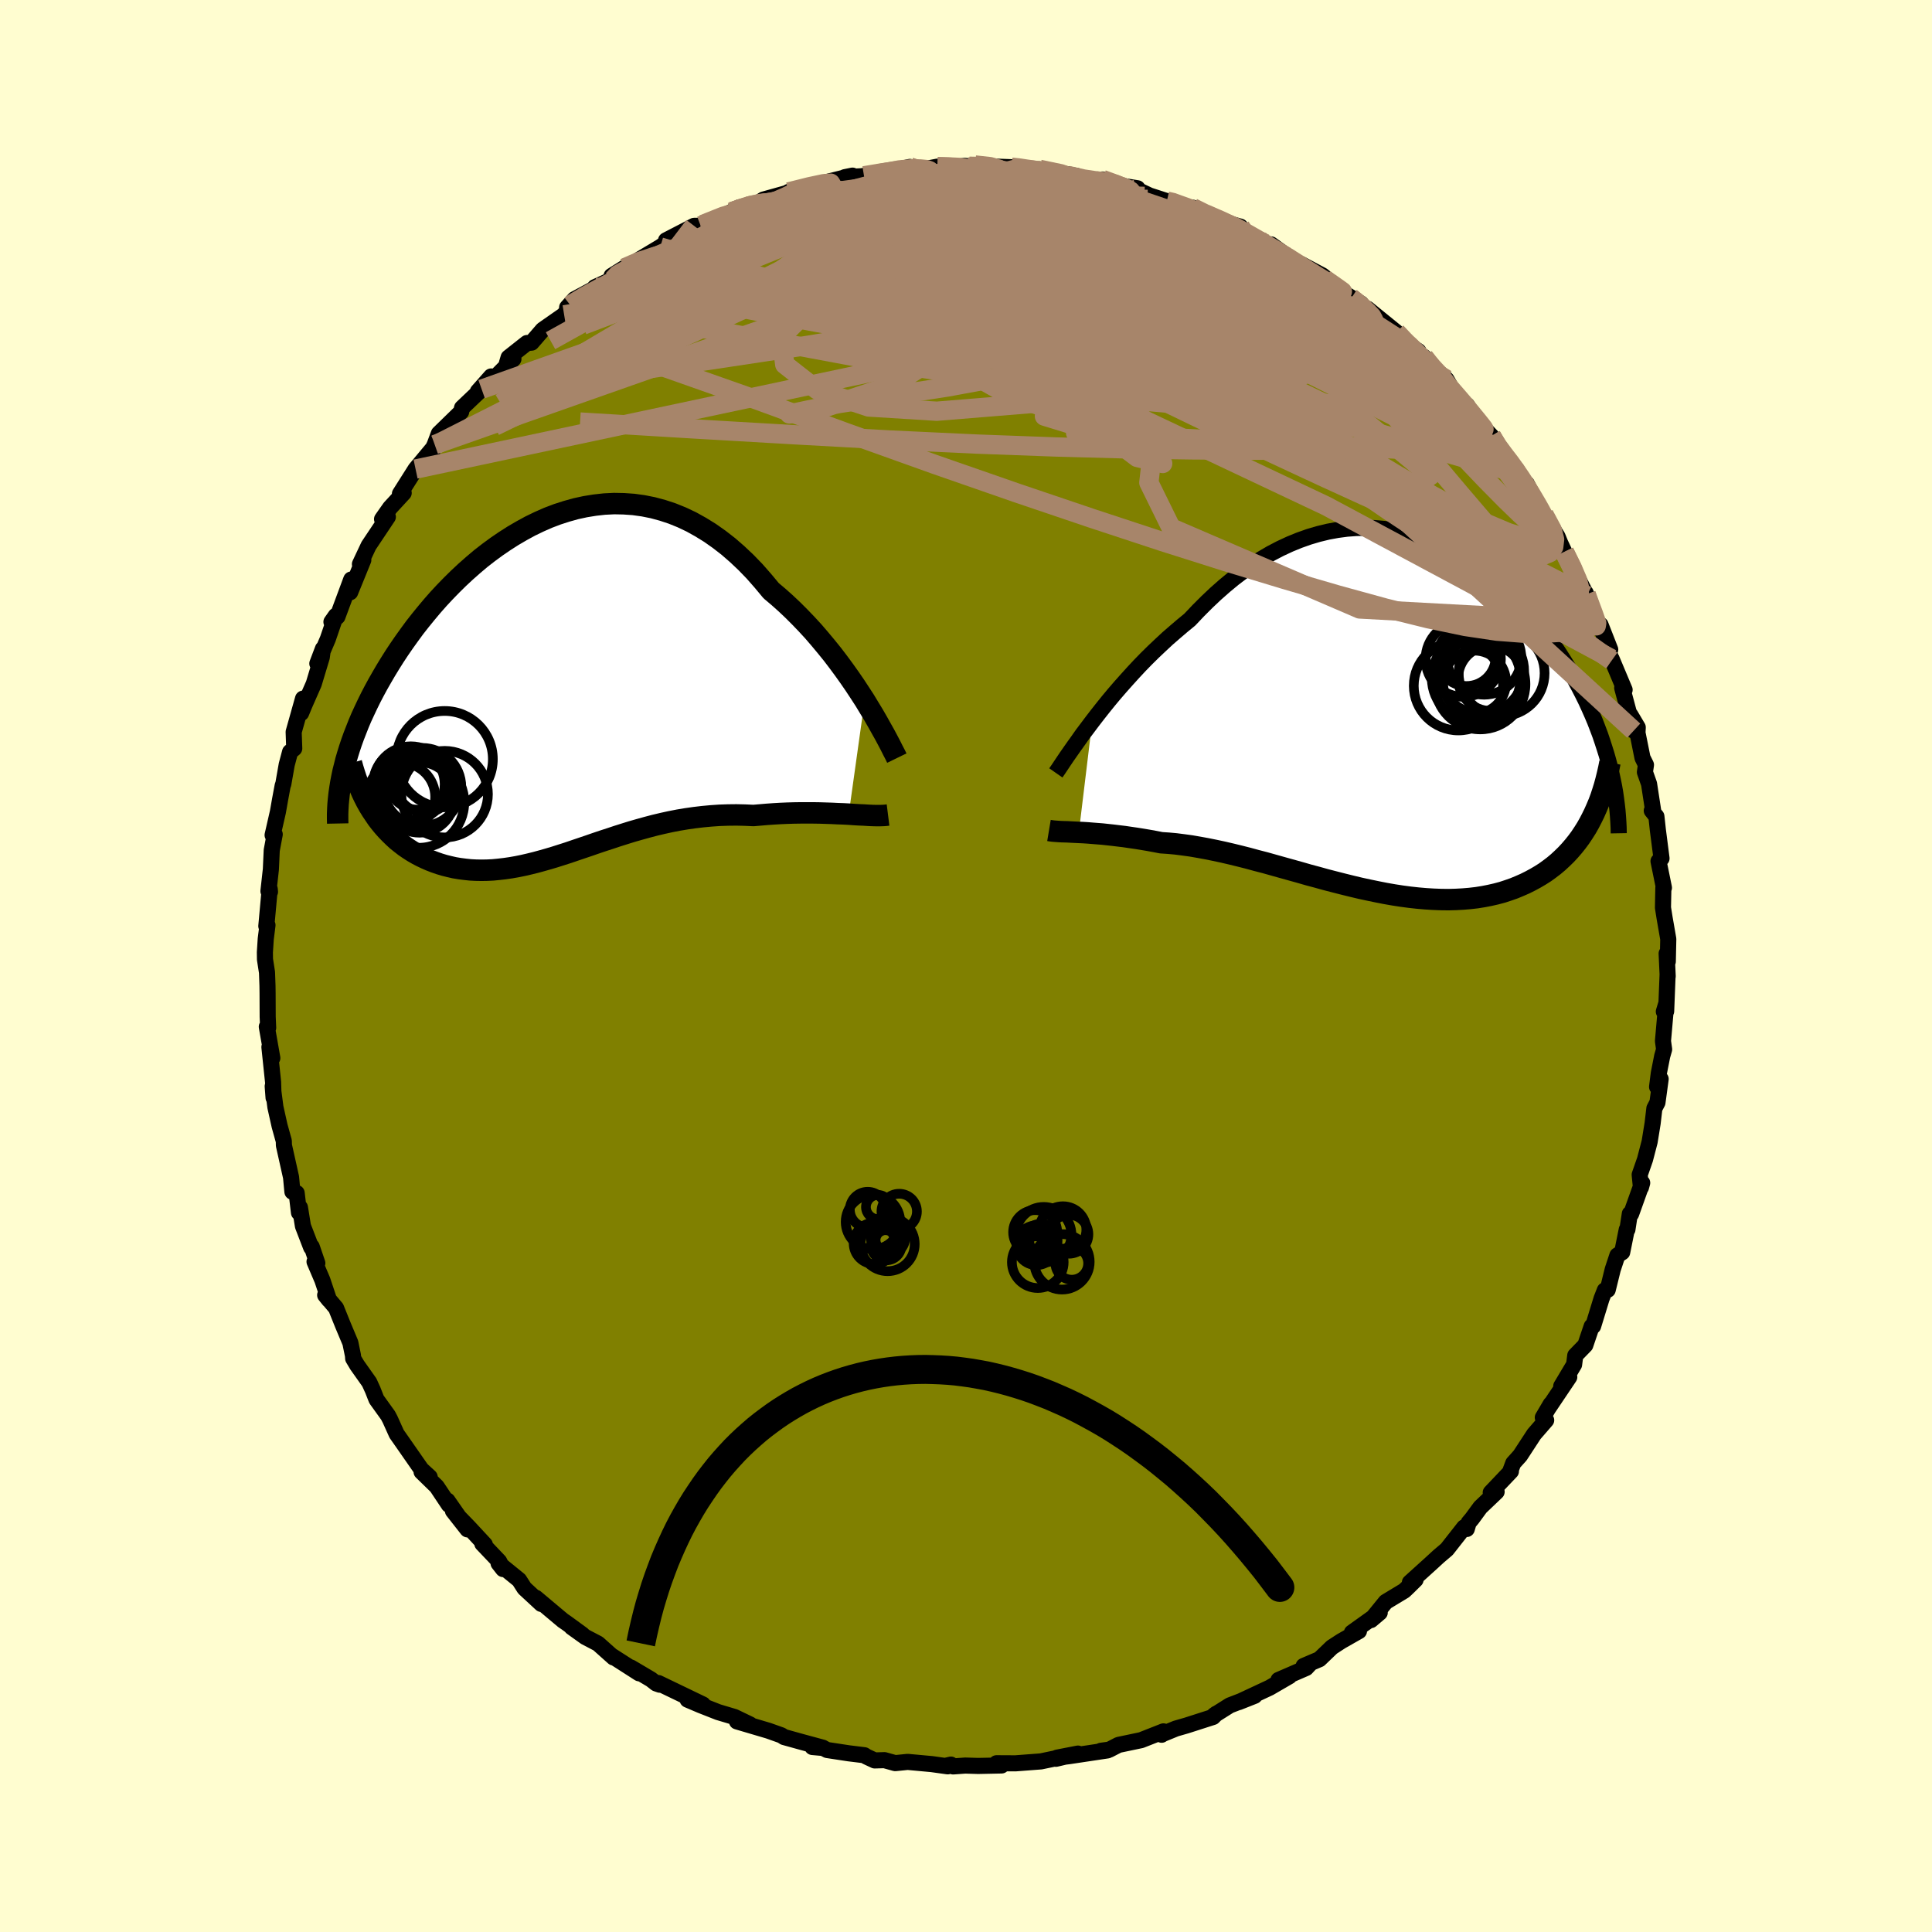 <svg xmlns="http://www.w3.org/2000/svg" width="500" height="500" viewBox="-100 -100 200 200"><defs><clipPath id="c"><path d="m32.54 1.24-.5-.77-.52-.79-.55-.8-.57-.8-.59-.8-.61-.8-.64-.79-.65-.78-.67-.78-.69-.75-.71-.74-.72-.72-.74-.7-.75-.67-.77-.65-.85-1.02-.86-.98-.89-.92-.91-.86-.92-.8-.94-.73-.95-.67-.97-.6-.97-.54-.99-.47-.99-.4-1-.33-1-.27-1-.2-1.01-.14-1.01-.07-1-.02-1 .05-.99.11-.99.16-.97.21-.97.27-.96.31-.95.36-.93.41-.91.44-.9.49-.89.52-.86.55-.85.58-.83.61-.81.63-.78.66-.77.68-.74.69-.72.71-.7.72-.67.72-.65.74-.62.74-.61.75-.58.74-.55.75-.53.74-.51.74-.49.74-.46.73-.44.72-.42.72-.4.7-.38.7-.36.69-.34.69-.32.68-.31.67-.28.66-.26.66-.25.64-.23.64-.21.63-.19.61-.18.61-.15.6-.15.59 2.96 4.02.29.43.29.43.31.4.33.4.34.38.35.36.36.35.37.34.39.31.4.31.41.28.42.27.43.25.44.23.46.22.46.2.49.19.49.17.5.15.52.13.53.12.54.09.55.07.56.06.57.03.58.01.59-.01.59-.03.61-.06.61-.07.62-.09.63-.11.64-.13.65-.15.65-.16.66-.18.67-.19.67-.2.69-.22.69-.22.7-.24.71-.24.71-.24.72-.25.74-.25.74-.24.75-.25.76-.24.77-.24.77-.22.79-.22.8-.21.8-.19.82-.18.82-.16.84-.14.84-.12.85-.1.86-.08.87-.06.87-.03.88-.01.88.02.89.04.71-.06.7-.06.71-.05.69-.04.7-.03.68-.02.68-.01h1.33l.65.01.64.02.62.02.6.03.59.02.56.03"/></clipPath><clipPath id="b"><path d="m-31.24.84.54-.7.56-.71.58-.72.6-.72.63-.73.65-.73.66-.73.68-.73.7-.72.72-.71.73-.69.74-.69.76-.66.76-.65.78-.64.88-.93.9-.9.91-.86.93-.82.93-.77.95-.72.96-.67.97-.62.97-.57.98-.51.99-.46.98-.4.99-.35.98-.29.99-.24.98-.18.98-.13.97-.07.96-.02.96.03.94.08.94.12.92.18.91.22.9.27.88.3.87.35.85.39.83.42.82.45.8.49.77.52.76.54.74.57.71.6.7.61.67.64.65.65.63.66.61.68.58.69.57.69.54.71.52.71.5.71.48.72.45.71.44.71.42.72.39.7.38.71.36.7.35.71.32.7.31.7.29.69.27.7.26.69.23.68.22.68.21.67.19.67.17.66.15.66-2.04 4.6-.27.52-.29.51-.31.49-.32.48-.34.46-.36.45-.37.43-.39.42-.41.4-.42.39-.44.37-.46.35-.47.34-.49.31-.51.3-.52.28-.54.27-.57.25-.58.24-.6.21-.61.2-.64.17-.66.15-.67.13-.69.11-.7.08-.72.06-.74.04-.76.02-.77-.01-.78-.03-.8-.05-.81-.07-.82-.09-.83-.11-.84-.13-.86-.15-.86-.17-.87-.18-.88-.19-.88-.21-.89-.22-.9-.23-.89-.23-.9-.25-.9-.24-.9-.26-.9-.25-.9-.25-.89-.25-.89-.25-.89-.23-.88-.24-.87-.22-.86-.21-.86-.2-.84-.18-.84-.17-.82-.15-.81-.14-.8-.11-.78-.1-.76-.07-.75-.05-.67-.13-.66-.12-.65-.11-.63-.1-.62-.09-.61-.09-.59-.07-.57-.07-.56-.06-.55-.06-.52-.04-.51-.04-.48-.04-.47-.03-.44-.02"/></clipPath><filter id="a"><feTurbulence baseFrequency=".05" numOctaves="3" result="noise" type="noise"/><feDisplacementMap in="SourceGraphic" in2="noise" scale="2"/></filter></defs><rect width="100%" height="100%" x="-100" y="-100" fill="#FFFDD0"/><path fill="olive" stroke="#000" stroke-linejoin="round" stroke-width="1.667" d="m72.64 1.07-.01-.2-.15 3.81-.24.04.25-.83-.34 3.88.12.86-.2.7-.35 1.77-.18 1.41.37-.81-.33 2.43-.32.61-.18 1.54-.31 1.91-.48 1.84-.55 1.58.13 1.31.13-.47-1.15 3.22-.13-.02-.25 1.63-.07.01-.47 2.34-.5.33-.48 1.45-.52 2.11-.3.05-.34.87-.87 2.84-.15.02-.66 1.95-1.04 1.07-.12.94-1.33 2.23.83-.94-2.13 3.17.21-.37-.82 1.39.35.28-1.25 1.44-1.45 2.22-.71.79-.28.75.04.09-2.09 2.2.61-.08-1.69 1.61-.85 1.16-.36.43-.19.65-.27-.17-1.79 2.28-.87.74-.76.7-2.2 1.99.59-.29-.79.78-.38.36-1.92 1.16-1.53 1.88.91-.77L39.95 69l.73-.15-1.83 1.04-.97.63-1.29 1.24-1.64.7.65-.21-.39.42-2.86 1.24 1.13-.39-2.05 1.19-3.19 1.49 1.64-.65-2.57.99-1.62 1.02.22-.16-.33.34-2.74.88-1.11.32-1.49.61.01.03.19-.35-2.31.91-2.34.49-.95.49-.87.12.68-.04-4 .6-1.22.15 2.16-.42-2.28.54-.12-.03-1.44.3-2.63.2-1.96-.01.52.23-2.43.05-1.33-.04-1.25.09-.23-.19-.48.11.15.07-1.65-.23-2.5-.23-1.29.13-1.11-.31-1.01.03-.86-.4-.21-.14-1.63-.2-2.23-.34-.4-.21-1.12-.1 1.08.07-2.21-.6-1.8-.5-.28-.18-1.35-.48-3.25-.96 1.36.32-1.62-.78-1.68-.5-1.83-.72-1.34-.57 1.59.5-4.61-2.22.14.17-.37-.13-.54-.42-2.08-1.23.85.6-2.76-1.77.11.13-1.6-1.43-1.32-.69-1.41-1.01 1.11.76-1.67-1.22-.34-.23-2.81-2.36.57.64-1.75-1.62-.55-.86-2.13-1.73.47.6-.4-.79-1.75-1.84.26.09-1.67-1.8-1.63-1.68 1.5 1.91-2.07-2.98.15.44-1.26-1.89-1.57-1.53.84.54-.86-.79-2.04-2.93-.52-.74-.68-1.51-.21-.4-1.2-1.67-.38-.97-.36-.79-1.26-1.78-.41-.69-.02-.3-.27-1.32-.78-1.86-.7-1.74-1.13-1.34.4.5-.69-2.06-.81-1.9.29.15-.58-1.7-.06.07-.85-2.21-.31-1.92-.1.53-.24-2.03-.44-.13-.14-1.5-.74-3.31-.01-.44-.44-1.58-.43-1.93-.28-2.16.09 1.19-.05-1.62-.38-3.63.3 1.14-.57-3.24.14.11-.05-1.14-.01-2.44-.01-.77-.05-1.39-.21-1.35-.01-.73.09-1.38.18-1.43-.12.1.35-3.84.03.29-.16-.07.25-2.25.09-1.98.31-1.65-.22.08.55-2.41.22-1.25.27-1.45.07-.19.35-1.99.35-1.32.43-.36-.06-1.71.97-3.45-.2 1.5.36-.87.95-2.16.83-2.75.12-.88-.58 1.53 1.09-2.55.82-2.4-.45.64.62-.54 1.43-3.85-.11 1.32 1.36-3.34-.35.43.9-1.91 1.31-1.96.68-1.02-.6.23.83-1.18 1.41-1.53-.13-.08-.26.17 1.62-2.56 2.1-2.52-.87 1.59.75-1.6.43-1.15 2.31-2.25.09-.41 2.03-1.93-.39.23 1.37-1.55.06.46 2.25-2.27-.69.49.19-.64 1.9-1.5.48-.04 1.16-1.34 2.21-1.54.65-.98-.34.22.76-.85 3.48-1.87-1.37.62 1.87-.77-.14-.4 1.31-.82 1.83-.92-.32.08 2.22-1.33 1.45-1.01-.85.32 2.9-1.5.68-.01.24-.14 2.94-1.28.07-.05 1.9-.63-1.16.2 1.72-.3.79-.51 3.33-.93.08.06-.81.08 2.41-.63 2.44-.62 1.77-.44-.79.16.72-.04 1.07-.06.19-.04 1.48-.21 3.27-.71.23.14 1.85-.02.78-.15 1.33.08 1.5-.16.46.04 1.27-.03-.68-.1 1.91.16 1.87.07 1.6.11-1.28.05 2.61.22-.02-.16 3.87.69-.96-.06 2.26.6.66-.04.67-.14 2 .65 1.63.26-.13.1 1.38.65 1.79.58.64.03.34.31 2.01.8-.31-.46 1.35.66 1.48.71 2.1.59-.13.47 3.42 1.55.11.06-.22-.24 1.57 1.14.32.16 1.21.91.01-.17 2.2 1.17 2.64 2.14.36.2-.45-.31 1.45.88.1.51.57.03 2.98 2.42.7.89 1.6 1.09-1.83-.96 2.41 1.56 1.28 1.46-.76-.76 1.79 1.61 1.05 1.82 1.45 1.52-.36-.66.9 1.47 1.62 1.72.61 1.24.81.69.47.75.7.74.17.47 1.43 2.08-.53-1.03.34 1.35 1.67 2.45-.22-.61 1.4 2.28.27.66.43.92.83 1.62 1.49 2.91-.11-.28.05.15.98 2.83.74 1.1.77 1.78-1-2.55 1.15 3.69-.01-.18 1.35 3.21-.25-.2 1.19 4.43-.35-1.64.77 1.3-.03.56.52 2.59.36.73-.11.75.43 1.22.44 2.87-.16-.1.48.6.15 1.39.38 2.95-.31.29.56 2.75-.06.01-.04 2.05.17 1.07.38 2.18-.05 2.32-.12-.82.11 2.36-.01-.2" filter="url(#a)"/><path fill="#fff" d="m-31.24.84.54-.7.56-.71.58-.72.6-.72.63-.73.65-.73.66-.73.68-.73.7-.72.72-.71.73-.69.74-.69.76-.66.76-.65.78-.64.88-.93.9-.9.91-.86.93-.82.93-.77.95-.72.96-.67.97-.62.97-.57.98-.51.99-.46.98-.4.99-.35.98-.29.99-.24.98-.18.98-.13.97-.07.96-.02.96.03.94.08.94.12.92.18.91.22.9.27.88.3.87.35.85.39.83.42.82.45.8.49.77.52.76.54.74.57.71.6.7.61.67.64.65.65.63.66.61.68.58.69.57.69.54.71.52.71.5.71.48.72.45.71.44.71.42.72.39.7.38.71.36.7.35.71.32.7.31.7.29.69.27.7.26.69.23.68.22.68.21.67.19.67.17.66.15.66-2.04 4.6-.27.52-.29.51-.31.49-.32.48-.34.46-.36.45-.37.43-.39.42-.41.4-.42.39-.44.37-.46.35-.47.34-.49.31-.51.3-.52.28-.54.27-.57.25-.58.24-.6.21-.61.2-.64.17-.66.15-.67.13-.69.11-.7.08-.72.06-.74.04-.76.02-.77-.01-.78-.03-.8-.05-.81-.07-.82-.09-.83-.11-.84-.13-.86-.15-.86-.17-.87-.18-.88-.19-.88-.21-.89-.22-.9-.23-.89-.23-.9-.25-.9-.24-.9-.26-.9-.25-.9-.25-.89-.25-.89-.25-.89-.23-.88-.24-.87-.22-.86-.21-.86-.2-.84-.18-.84-.17-.82-.15-.81-.14-.8-.11-.78-.1-.76-.07-.75-.05-.67-.13-.66-.12-.65-.11-.63-.1-.62-.09-.61-.09-.59-.07-.57-.07-.56-.06-.55-.06-.52-.04-.51-.04-.48-.04-.47-.03-.44-.02" filter="url(#a)" transform="translate(44.31 -26.16)"/><path fill="#fff" d="m32.54 1.24-.5-.77-.52-.79-.55-.8-.57-.8-.59-.8-.61-.8-.64-.79-.65-.78-.67-.78-.69-.75-.71-.74-.72-.72-.74-.7-.75-.67-.77-.65-.85-1.02-.86-.98-.89-.92-.91-.86-.92-.8-.94-.73-.95-.67-.97-.6-.97-.54-.99-.47-.99-.4-1-.33-1-.27-1-.2-1.01-.14-1.01-.07-1-.02-1 .05-.99.11-.99.16-.97.21-.97.27-.96.31-.95.36-.93.41-.91.44-.9.49-.89.52-.86.55-.85.58-.83.61-.81.63-.78.66-.77.68-.74.69-.72.71-.7.72-.67.72-.65.74-.62.74-.61.75-.58.74-.55.75-.53.74-.51.74-.49.74-.46.73-.44.72-.42.72-.4.7-.38.7-.36.69-.34.69-.32.68-.31.67-.28.66-.26.66-.25.64-.23.64-.21.63-.19.61-.18.61-.15.6-.15.59 2.96 4.02.29.43.29.43.31.4.33.4.34.38.35.36.36.35.37.34.39.31.4.31.41.28.42.27.43.25.44.23.46.22.46.2.49.19.49.17.5.15.52.13.53.12.54.09.55.07.56.06.57.03.58.01.59-.01.59-.03.61-.06.61-.07.62-.09.63-.11.64-.13.65-.15.65-.16.66-.18.67-.19.67-.2.69-.22.69-.22.7-.24.71-.24.71-.24.72-.25.74-.25.74-.24.75-.25.76-.24.77-.24.77-.22.79-.22.8-.21.8-.19.82-.18.82-.16.84-.14.84-.12.85-.1.86-.08.87-.06.87-.03.88-.01.88.02.89.04.71-.06.7-.06.71-.05.69-.04.7-.03.68-.02.68-.01h1.33l.65.01.64.02.62.02.6.03.59.02.56.03" filter="url(#a)" transform="translate(-43.03 -28.75)"/><g fill="none" stroke="#000" transform="translate(44.31 -26.16)"><path stroke-linejoin="round" stroke-width="1.667" d="m-35.01 6.17.23-.33.26-.39.3-.45.33-.49.37-.53.4-.57.43-.6.45-.64.49-.65.51-.68.54-.7.56-.71.58-.72.6-.72.63-.73.65-.73.66-.73.68-.73.7-.72.72-.71.73-.69.74-.69.76-.66.76-.65.78-.64.88-.93.9-.9.91-.86.93-.82.93-.77.95-.72.96-.67.97-.62.97-.57.98-.51.99-.46.98-.4.99-.35.98-.29.99-.24.98-.18.98-.13.97-.07.96-.02.96.03.94.08.94.12.92.18.91.22.9.27.88.3.87.35.85.39.83.42.82.45.8.49.77.52.76.54.74.57.71.6.7.61.67.64.65.65.63.66.61.68.58.69.57.69.54.71.52.71.5.71.48.72.45.71.44.71.42.72.39.7.38.71.36.7.35.71.32.7.31.7.29.69.27.7.26.69.23.68.22.68.21.67.19.67.17.66.15.66.14.65.13.64.11.63.09.63.08.62.07.61.05.61.04.59.03.59.01.59" filter="url(#a)"/><path stroke-linejoin="round" stroke-width="2.222" d="m-35.72 12.13.18.03.22.03.24.02.27.02.3.02.32.01.36.01.37.02.4.02.43.02.44.02.47.03.48.04.51.04.52.04.55.06.56.06.57.07.59.07.61.09.62.09.63.1.65.11.66.12.67.13.75.05.76.07.78.1.8.11.81.14.82.15.84.17.84.18.86.2.86.21.87.22.88.24.89.23.89.25.89.25.9.25.9.25.9.26.9.24.9.25.89.23.9.23.89.22.88.21.88.19.87.18.86.17.86.15.84.13.83.11.82.09.81.07.8.05.78.03.77.01.76-.02.74-.04.72-.06.7-.08.69-.11.67-.13.66-.15.64-.17.61-.2.6-.21.58-.24.57-.25.54-.27.52-.28.51-.3.49-.31.47-.34.46-.35.44-.37.42-.39.41-.4.39-.42.37-.43.36-.45.34-.46.32-.48.31-.49.29-.51.27-.52.26-.53.24-.54.23-.55.21-.56.19-.58.18-.58.16-.59.15-.61.14-.61.12-.61" filter="url(#a)"/><circle cx="7.163" cy="-5.605" r="3.898" clip-path="url(#b)" filter="url(#a)"/><circle cx="8.333" cy="-3.22" r="3.268" clip-path="url(#b)" filter="url(#a)"/><circle cx="8.923" cy="-3.015" r="4.68" clip-path="url(#b)" filter="url(#a)"/><circle cx="11.138" cy="-4.16" r="4.448" clip-path="url(#b)" filter="url(#a)"/><circle cx="9.328" cy="-5.77" r="3.846" clip-path="url(#b)" filter="url(#a)"/><circle cx="6.663" cy="-2.845" r="4.62" clip-path="url(#b)" filter="url(#a)"/><circle cx="7.503" cy="-5.845" r="3.022" clip-path="url(#b)" filter="url(#a)"/><circle cx="8.503" cy="-3.635" r="4.592" clip-path="url(#b)" filter="url(#a)"/><circle cx="9.053" cy="-4.36" r="4.418" clip-path="url(#b)" filter="url(#a)"/><circle cx="10.003" cy="-3.615" r="3.37" clip-path="url(#b)" filter="url(#a)"/></g><g fill="none" stroke="#000" transform="translate(-43.03 -28.75)"><path stroke-linejoin="round" stroke-width="2.222" d="m35.87 7.23-.18-.37-.23-.44-.25-.5-.29-.55-.32-.6-.36-.64-.38-.68-.41-.71L33 2l-.46-.76-.5-.77-.52-.79-.55-.8-.57-.8-.59-.8-.61-.8-.64-.79-.65-.78-.67-.78-.69-.75-.71-.74-.72-.72-.74-.7-.75-.67-.77-.65-.85-1.02-.86-.98-.89-.92-.91-.86-.92-.8-.94-.73-.95-.67-.97-.6-.97-.54-.99-.47-.99-.4-1-.33-1-.27-1-.2-1.01-.14-1.01-.07-1-.02-1 .05-.99.11-.99.16-.97.21-.97.27-.96.31-.95.36-.93.41-.91.44-.9.49-.89.52-.86.55-.85.58-.83.61-.81.63-.78.66-.77.68-.74.69-.72.71-.7.72-.67.72-.65.74-.62.74-.61.75-.58.74-.55.75-.53.74-.51.74-.49.74-.46.73-.44.72-.42.72-.4.7-.38.7-.36.69-.34.69-.32.68-.31.67-.28.66-.26.66-.25.64-.23.64-.21.63-.19.61-.18.61-.15.6-.15.59-.12.58-.11.57-.09.56-.08.55-.06.54-.05.53-.03.52-.02.51v.5l.01.5" filter="url(#a)"/><path stroke-linejoin="round" stroke-width="2.222" d="m34.96 13.12-.24.03-.29.02-.32.01h-.36l-.4-.01-.44-.02-.46-.03-.5-.02-.51-.03-.55-.04-.56-.03-.59-.02-.6-.03-.62-.02-.64-.02-.65-.01H25.9l-.68.01-.68.02-.7.03-.69.04-.71.05-.7.06-.71.06-.89-.04-.88-.02-.88.01-.87.03-.87.06-.86.08-.85.1-.84.12-.84.14-.82.16-.82.18-.8.19-.8.21-.79.22-.77.22-.77.24-.76.24-.75.25-.74.24-.74.25-.72.25-.71.24-.71.24-.7.24-.69.22-.69.22-.67.2-.67.19-.66.18-.65.16-.65.15-.64.13-.63.11-.62.09-.61.07-.61.06-.59.03-.59.01-.58-.01-.57-.03-.56-.06-.55-.07-.54-.09-.53-.12-.52-.13-.5-.15-.49-.17-.49-.19-.46-.2-.46-.22-.44-.23-.43-.25-.42-.27-.41-.28-.4-.31-.39-.31-.37-.34-.36-.35-.35-.36-.34-.38-.33-.4-.31-.4-.29-.43-.29-.43-.27-.44-.26-.46-.24-.47-.23-.48-.21-.49-.21-.5-.19-.51-.17-.52-.16-.52-.15-.54" filter="url(#a)"/><circle cx="-13.606" cy="11.816" r="4.696" clip-path="url(#c)" filter="url(#a)"/><circle cx="-13.256" cy="10.216" r="4.04" clip-path="url(#c)" filter="url(#a)"/><circle cx="-13.006" cy="9.866" r="3.008" clip-path="url(#c)" filter="url(#a)"/><circle cx="-10.941" cy="10.961" r="4.482" clip-path="url(#c)" filter="url(#a)"/><circle cx="-14.436" cy="9.836" r="3.828" clip-path="url(#c)" filter="url(#a)"/><circle cx="-14.641" cy="9.931" r="3.702" clip-path="url(#c)" filter="url(#a)"/><circle cx="-13.751" cy="9.496" r="3.072" clip-path="url(#c)" filter="url(#a)"/><circle cx="-10.936" cy="7.336" r="4.986" clip-path="url(#c)" filter="url(#a)"/><circle cx="-15.446" cy="11.251" r="3.528" clip-path="url(#c)" filter="url(#a)"/><circle cx="-13.551" cy="11.296" r="3.654" clip-path="url(#c)" filter="url(#a)"/></g><g fill="none" stroke="#A7856A" stroke-linejoin="round" stroke-width="2"><path d="m5.03-82.53 1.98.2 1.83.33 1.87.47 1.86.55 1.87.57 1.91.59 1.95.63 1.97.67 1.94.69 1.83.68 1.65.63 1.43.53 1.2.42 1 .34.81.26.62.16.45.08" filter="url(#a)"/><path d="m28.4-76.54.43.69.22.75-.71.65-1.62.65-2.46.75-3.25.91-4.05 1.05-4.86 1.21-5.7 1.34-6.67 1.44-7.77 1.47-8.97 1.48-10.16 1.53-11.18 1.57M.93-82.92l1.56.17.9.26.15.37-.41.52-.84.7-1.3.91-1.84 1.12-2.5 1.34-3.2 1.53-3.91 1.72-4.63 1.92-5.39 2.14-6.22 2.39-7.13 2.63-7.95 2.81M64.2-38.47l.75 2.01.34.97-.05.28-.35-.1-.57-.28-.8-.48-1.1-.79-1.45-1.24-1.86-1.8-2.26-2.42-2.66-3.01-3.05-3.57-3.47-4.12-3.95-4.71-4.56-5.44-5.3-6.3" filter="url(#a)"/><path d="m-27.23-76.77 2.1-.84 1.51-.43 1.45-.27 1.64-.22 1.93-.22 2.19-.24 2.36-.24 2.44-.23 2.49-.23 2.52-.2 2.52-.19 2.47-.15 2.37-.09 2.26-.07 2.15-.05 2.08-.07 1.98-.11 1.86-.14 1.62-.15 1.12-.17" filter="url(#a)"/><path d="m-2.95-82.75 1.19.03.87.04.54.08.31.16.18.24.04.33-.13.44-.36.55-.62.66-.9.79-1.18.91-1.48 1.03-1.81 1.15-2.17 1.25-2.56 1.37-2.97 1.49-3.4 1.63-3.87 1.8-4.37 2.02-4.93 2.26-5.51 2.56-6.1 2.88-6.61 3.2" filter="url(#a)"/><path d="m-24.22-78.1 1.15-.37 1-.23 1.44-.29 1.8-.34 1.98-.33 2.06-.32 2.11-.3 2.17-.3 2.16-.27 2.08-.25 1.93-.19 1.78-.16 1.65-.14 1.55-.14 1.44-.16 1.24-.19.91-.18.57-.15.41-.1m-32.68 5.88 1.05-.4 1.67-.48 1.74-.35 1.81-.24 1.97-.18 2.23-.17 2.47-.17 2.66-.15 2.78-.12 2.87-.11 2.9-.09 2.88-.08 2.78-.08 2.61-.07 2.46-.04 2.34-.03 2.32-.01h2.32l2.27.01 2.14.03m4.67.86 1.45.72 1.7.89 1.82 1.04 1.87 1.15 1.82 1.18 1.72 1.16 1.63 1.13 1.55 1.1 1.52 1.07 1.48 1.04 1.44.97 1.34.87 1.15.74.87.56.5.32.31.18" filter="url(#a)"/><path d="m-22.32-78.73-.07.02 1.2-.2 1.77-.28 1.97-.26 2.06-.19 2.18-.16 2.32-.13 2.42-.08 2.44-.04 2.41.02 2.36.05 2.34.06 2.32.04h2.32L8-79.89l2.18-.01 2.05.01 1.89.06 1.71.07 1.48.06 1.17.03m26.06 14.05.77.82.65.66.67.67.79.79.87.89.91.97.91 1 .86.99.78.91.66.81.54.66.4.5.23.3.04.08-.17-.18-.41-.43-.62-.67-.84-.89-1.03-1.09-1.19-1.28-1.32-1.45-1.54-1.76m-81.88-8.94 1.45-.63 1.67-.55 2.12-.56 2.51-.51 2.87-.43 3.19-.35 3.46-.3 3.69-.27 3.86-.23 3.99-.18 4.1-.12 4.22-.06 4.33-.03 4.42-.02 4.37-.08 4.13-.15 3.84-.2" filter="url(#a)"/><path d="m59.84-46.73.85 1.59.24.98-.09.77-.41.6-.8.33-1.23.03-1.67-.28-2.14-.57-2.61-.88-3.1-1.2-3.58-1.51-4.02-1.79-4.48-2.05-4.96-2.31-5.53-2.62-6.17-2.98-6.85-3.39-7.44-3.83-7.92-4.24-8.59-4.57m24.11-6.63.97.1 1.06.27.81.3.52.32.27.32-.01.32-.31.3-.63.28-.96.28-1.28.29-1.62.31-1.95.34-2.34.36-2.77.35-3.31.34-3.92.31-4.59.28-5.23.27-5.85.28-6.35.27" filter="url(#a)"/><path d="m-18.37-80.13 2.12-.53 1.5-.32.73-.06.12.2-.27.39-.53.56-.71.71-.92.86-1.23 1.04-1.64 1.27-2.16 1.52-2.74 1.79-3.37 2.08-4.03 2.42-4.76 2.8-5.56 3.29-6.36 3.85m45.23-24.49 1.35.06 1.33.09 1.32.16 1.4.24 1.58.32 1.76.4 1.89.44 1.96.48 2 .5 2.03.53 2.05.55 2.04.57 2 .56 1.88.53 1.72.47 1.52.4 1.34.33 1.16.29 1.02.26.89.23.79.21.77.26" filter="url(#a)"/><path d="m24.82-77.84 1.44.62 1.26.59 1.04.55.73.44.36.28-.02.14-.37.04-.67-.07-.99-.16-1.33-.26-1.74-.38-2.21-.54-2.76-.77-3.39-1.03-4.13-1.28-5.05-1.5m-16.07-.84 2.18-.4 1.25-.11.9.01.63.06.34.12-.01.19-.38.26-.77.36-1.13.48-1.5.59-1.9.74-2.37.89-2.91 1.04-3.47 1.19-4.01 1.34-4.58 1.5-5.26 1.65" filter="url(#a)"/><path d="m-10.56-81.8 1.75-.29 1.63-.24 1.25-.1h.94l.67.07.42.13.14.19-.13.27-.4.36-.65.44-.9.55-1.16.64-1.45.74-1.77.84-2.11.94-2.48 1.07-2.87 1.21-3.31 1.35-3.8 1.52-4.35 1.71-4.98 1.95-5.54 2.11m84.9 1.61.6.51.07.28-.02.33-.21.32-.53.26-.88.18-1.3.05-1.78-.13-2.3-.33-2.84-.54-3.4-.77-3.95-1.02-4.49-1.31-5.05-1.63-5.62-1.94-6.33-2.19-7.27-2.37-8.5-2.5" filter="url(#a)"/><path d="m26.3-77.13 1.35.58.8.65.31.59-.25.48-.81.42-1.3.42-1.74.46-2.17.52-2.62.57-3.13.62-3.72.61-4.39.56-5.1.48-5.84.44-6.56.44-7.27.5-7.89.53-8.42.44" filter="url(#a)"/><path d="m61.94-42.87.79 1.64.41 1.16v.68l-.3.41-.58.2-.89-.08-1.23-.37-1.58-.65-1.91-.87-2.25-1.08-2.6-1.32-2.98-1.62-3.38-1.99-3.81-2.39-4.24-2.81-4.68-3.19-5.16-3.55-5.68-3.93-6.24-4.32-6.77-4.75-7.25-5.21m56.78 28.34 1.03 1.47.54.82.34.65.14.51-.06.33-.3.06-.58-.27-.88-.67-1.21-1.08-1.6-1.55-2.04-2.07-2.54-2.66-3.04-3.23L44.73-60l-3.81-4.2-4.26-4.77" filter="url(#a)"/><path d="m14.12-81.42 1.42.52.51.44-.21.52-.81.61-1.41.7-2.09.77-2.84.86-3.62.96-4.41 1.1-5.22 1.28-6.06 1.48-7.03 1.73-8.18 1.99-9.34 2.14" filter="url(#a)"/><path d="m23.78-78.04.07-.08.35.35.17.51-.26.57-.86.58-1.58.54-2.34.48-3.14.44-3.92.45-4.68.47-5.45.52-6.22.58-7.04.62-7.91.64-8.94.59" filter="url(#a)"/><path d="m61.94-42.87.83 1.67.53 1.23.2.79-.02.56-.21.39-.42.16-.65-.08-.89-.3-1.12-.48-1.35-.66-1.61-.86-1.9-1.13-2.21-1.45-2.55-1.8-2.9-2.17-3.27-2.51-3.64-2.85-4.03-3.19-4.46-3.54-4.88-3.92-5.26-4.31-5.53-4.71-5.67-5.14" filter="url(#a)"/><path d="m52.23-57.39-.14.04-.09.77-.47.89-1.08.76-1.75.56-2.46.4-3.16.27-3.88.17-4.59.11-5.29.03-5.98-.04-6.67-.1-7.4-.2-8.16-.3-8.98-.42-9.81-.54-10.68-.62-11.59-.7M31.8-74.46l.08.14.05.43-.32.46-.73.49-1.15.55-1.66.59-2.32.58-3.09.5-3.91.42-4.7.35-5.42.34-6.13.34-6.89.36-7.8.35-8.87.31-9.84.16" filter="url(#a)"/><path d="m54.39-54.86.54.92.35.58.11.33-.17.11-.48-.12-.83-.38-1.19-.64-1.53-.89-1.89-1.18-2.28-1.49-2.71-1.86-3.22-2.28-3.77-2.73-4.35-3.22-4.93-3.76-5.51-4.35m-12-6.02 1.64.37 1.14.17 1.02.16.93.21.78.23.59.24.39.22.16.2-.08.15-.35.11-.63.07-.95.03-1.27.01-1.64-.01-2.08-.03-2.57-.06-3.12-.12-3.65-.23-4.09-.37-4.45-.52" filter="url(#a)"/><path d="m47.42-63.04.65.83.3.61.22.75.02.76-.29.66-.62.55-.96.43-1.32.32-1.68.19-2.09.03-2.52-.14-2.97-.29-3.42-.44-3.9-.55-4.36-.66-4.82-.74-5.29-.83-5.76-.93-6.26-1.02-6.81-1.15-7.35-1.3-7.91-1.45-8.36-1.63m82.47 14.18.64 1.03.65.88.63.82.59.82.54.79.49.76.45.72.41.69.37.63.31.55.23.43.11.28-.04.07-.22-.17-.44-.48-.68-.84-.92-1.22-1.15-1.58-1.42-1.97-1.76-2.52-2.29-3.26" filter="url(#a)"/><path d="m60.06-46.12.1.14.15.62-.1.58-.43.41-.79.17-1.2-.15-1.66-.51-2.13-.9-2.61-1.27-3.12-1.68-3.63-2.09-4.16-2.51-4.67-2.89-5.2-3.24-5.77-3.61-6.42-4.05-7.15-4.57-7.93-5.16" filter="url(#a)"/><path d="m-24.22-78.1 1.18-.32 1.09-.08 1.59-.04h2.04l2.3.09 2.49.19 2.68.28 2.85.37 2.98.45 3.05.52 3.09.59 3.14.65 3.21.69 3.31.69 3.42.7 3.49.69 3.5.71 3.47.75 3.41.79 3.34.84 3.24.84 3.02.74 2.5.37" filter="url(#a)"/><path d="m39.89-69.15.06.04.45.36.56.47.58.54.46.49.19.35-.18.12-.55-.11-.9-.33-1.25-.52-1.61-.72-2.02-.94-2.46-1.19-2.99-1.49-3.58-1.85-4.19-2.18-4.66-2.44M4.71-82.69l.86.09.65.1.87.12.98.14.87.16.63.14.32.12v.08l-.34.05-.73.02H7.6l-1.79-.02-2.38-.08-3.06-.13-3.92-.15m61.94 33.48 1 1.48.43.83.16.69-.09.6-.32.49-.6.32-.91.1-1.23-.17-1.58-.45-1.94-.73-2.3-1.02-2.67-1.32-3.05-1.6-3.43-1.85-3.83-2.09-4.26-2.34-4.74-2.65-5.26-3-5.84-3.4-6.47-3.76-7.12-4.09-7.59-4.38" filter="url(#a)"/><path d="m45.24-64.73.72.56.41.41.57.54.61.61.56.62.47.59.31.51.11.36-.1.18h-.31l-.55-.2-.8-.42-1.08-.68-1.44-.99-1.84-1.31-2.28-1.65-2.74-2-3.21-2.33-3.59-2.6-3.77-2.78m36.97 36.97-.09-.02-.03.48-.13.6-.4.33-.76-.03-1.11-.34-1.45-.54-1.79-.73-2.13-.97-2.52-1.29-2.93-1.68-3.39-2.11-3.85-2.55-4.3-2.96-4.75-3.34-5.22-3.73-5.74-4.14-6.31-4.58-6.93-5.03-7.57-5.54" filter="url(#a)"/><path d="m54.39-54.86.48.93.17.58-.19.37-.58.18-.99.02-1.42-.15-1.84-.32-2.26-.48-2.68-.65-3.11-.86-3.61-1.07-4.16-1.29-4.77-1.53-5.4-1.79-6.04-2.11-6.69-2.45-7.41-2.8-8.25-3.08-9.13-3.35M64.2-38.47l.66 2.04.03 1.06-.55.45-1.03.2-1.45.15-1.85.12h-2.28l-2.76-.21-3.29-.49-3.83-.8-4.39-1.09-4.95-1.36-5.5-1.6-6.07-1.84-6.63-2.1-7.22-2.38-7.83-2.65-8.45-2.94-9.04-3.24-9.6-3.51-10.32-3.64m52.94-16.88.6.14.72.26.73.26.69.26.64.26.52.28.33.25.02.18-.4.05-.88-.12-1.43-.3-1.97-.47-2.44-.61-2.85-.76-3.27-.91-3.91-1.08m18.41 4.36 1.57.64 1.48.82 1.48.85 1.34.79 1.2.73 1.11.7 1.01.64.95.6.89.54.8.5.61.38.22.12-.44-.32-1.39-.97m-61.42-6.94.44-.17.55-.2.56-.18.63-.17.65-.14.53-.08.34.03.12.14-.13.28-.42.42-.78.6-1.2.82-1.65 1.06-2.07 1.3-2.47 1.53-2.89 1.77-3.28 1.96-3.69 2.15-3.96 2.2" filter="url(#a)"/><path d="m5.03-82.53 1.84.14 1.37.17 1.11.2.8.21.48.19.19.17-.1.17-.41.17-.74.18-1.13.18-1.55.17-2.07.18-2.66.17-3.29.18-3.85.15-4.31.09-4.98.09" filter="url(#a)"/><path d="m7.62-82.47 2.21.46.85.31.35.26v.27l-.36.29-.78.35-1.29.43-1.88.5-2.52.57-3.19.63-3.9.67-4.63.75-5.41.84-6.24.97-7.05 1.09m74.16 11.74 1.38 1.49.86 1.17.41.76.05.47-.23.3-.52.13-.88-.09-1.29-.37-1.73-.69-2.2-.99-2.7-1.29-3.19-1.59-3.68-1.87-4.15-2.15-4.65-2.44-5.22-2.77-5.9-3.14-6.44-3.52" filter="url(#a)"/><path d="m.34-82.79.89.02 1.06.14 1.48.26 1.72.35 1.8.42 1.87.47 1.95.51 2.04.56 2.09.59 2.09.61 2.02.6 1.93.58 1.77.51 1.59.46 1.4.39 1.23.36 1.06.31.93.27.81.23.76.26m-71.78 6.5.3-.23 1.22-.73 1.52-.83 1.56-.8 1.6-.79 1.68-.84 1.75-.87 1.8-.91 1.8-.91 1.74-.88 1.68-.85 1.62-.78 1.53-.71 1.39-.62 1.14-.5.7-.34.16-.16h-.19" filter="url(#a)"/><path d="m-36.55-71.04.51-.54 1.3-.71 1.68-.76 1.9-.81 2.06-.84 2.18-.85 2.28-.83 2.34-.8 2.39-.76 2.37-.72 2.3-.7 2.2-.64 2.07-.57 1.9-.51 1.71-.46 1.48-.42 1.21-.38m71.5 50.54L37.27-47.63 14.5-58.39 4.39-65.12l-5.88-3.73-4.54-2.31-3.03-1.83-1.06-1.49.98-.94 2.88-.19 4.42.57 4.97 1.09 3.72 1.27.36 1.08-4.12.75-7.52.55-7.47.64-3.1.74 3.49.36 6.95-.69.61-1.52-15.97-.47-21.03 2.85m54.4-12.89 1.88 4.91 10.39 5.67 8.34 4.28 6.08 4.05 2.83 3.39-1.59 1.49-5.42-.91-6.44-2.54-4.1-2.77-.21-2.08 2.42-1.55 2.21-1.75-.25-2.36-2.77-2.59-3.24-1.83-.21-.02 5.87 2.14 4.23.35" filter="url(#a)"/><path d="m-28.15-76.62-3.36 4.41 8.61 1.22 10.96 1.57 9.61 3.49 8.7 3.53 7.56 1.38 5.83-1.07 4.49-2.13 4.03-1.61 3.7-.63 2.18-.41-.79-1.29-4-2.45-5.52-2.62-4.33-1.13-2.13 1.08-3.56 1.34-11.97-3.13-10.94-6.94" filter="url(#a)"/><path d="m48.7-61.58-4.03-.43-3.42 2.2-1.2 2.1-.58 1.18-3.21-.6-5.85-2.01-5.66-2.24-2.76-1.5.66-.54h2.5l2.2-.04.61-.3-.94-.35-1.56-.15-1.15.09-.35.13-.07.32-.95 1.34-3.14 3.28-6.17 3.87-5.51-1.69 32.77-11.66" filter="url(#a)"/><path d="m-54.88-53.96 35.72-18.07 8.73-6.01-.92-.57-2.87 1.77-.45 2.54 3.27 2.74 5.84 2.69L.8-66.55l5.18 1.61 3.4.8 2.08.24 1.63.04 1.58.11.94.16-.9.08-3.45-.03-5.25.08-4.67.58-1.12 1.41 3.89 2.2 6.36 2.31 2.16 1.27-1.28.5 44.46 2.26" filter="url(#a)"/><path d="m52.23-57.39-14.54-4.43-12.77-4.01-6.86-3.04-3.92-2.3-1.48-.79.29 1.1 1.04 2.51 1.62 2.97 2.91 2.73 4.45 2.22 4.52 1.57 1.74.26-3.14-2.1-6.81-4.58-5.51-4.78.36-1.29.53 1.8-33.03-10.58" filter="url(#a)"/><path d="m-55-53.97 45.48-16.01 18.89-1.97 7.56 3.12-.05 3.77-7.02 2.95-11.76 2.17-11.23 1.71-5.15 1.08 2.81-.37 7.78-2.59 7.43-4.61 2.62-4.85-5.94-2.38-18.25 1.33-19.77 3.21" filter="url(#a)"/><path d="m-38.42-70.27 39.94 4.94-3.82-4.97-6.28-4.16-.2-1.25 5.61 1.47 8.64 3.23 8.2 3.68 5.16 2.81 1.39 1.1-1.17-.66-1.51-1.64.11-1.46 2.52-.31 4.17.99 3.86 1.57 1.27.9-2.67-.7-6.24-2.14-7.78-1.97-7.52.83-11.68 5.82-50.56 10.75" filter="url(#a)"/><path d="m57.15-50.97-6.61-5.88-4.55-2.78-5.62-4.2-4.86-3.26-4.83-1.56-6.74-.34-9.48.21-11.02.26-9.93.15-6.24.17-1.14.46 3.71.85 7.01.92 8.16.33 7.25-.81 4.7-1.89.66-2.21-5.24-1.47H-.59l-20.02.84-11.04-3.25" filter="url(#a)"/><path d="m-17.56-80.21 5.61 15.69 18.3 2.11 8.84-4.41 2.75-4.37-.68-2.49-3.06-.95-4.04-.07-3 .31-.15.48 3.52.82 6.85 1.61 8.81 2.75L34.92-65l6.21 3.92 1.03 2.98-6.83 1.07-16.77-1.43-25.64-3.79-24.79-4.62-3.51-5.39" filter="url(#a)"/><path d="m57.15-50.97-43.3-12.54-6.54-4.86 1.81-2.54 3.87-1.18 1.89-.41-1.29-.26-2.34-.32-.23-.06 3.39.77 6.03 1.93 6.09 2.82 3.63 2.65.24 1.25-.68-.01 4.61 1.8 13.62 6.83 8.33 2.92" filter="url(#a)"/><path d="m46.84-63.64-3.86-.18-8.27 2.7-16.2-.42L3.57-64l-8.04-2.44-1.13-1.48 2.48-.81 2.19-.78-.76-.88-4.26-.63-6.41-.02-6.11.5-3.26.45 1.31-.21 6.1-1.04 9.45-1.49 10.01-1.35 7.39-.88 2.4-.63-2.85-.7-5.05-.34-.28 2.21 14.88 10.56 45.21 32.34" filter="url(#a)"/><path d="m4.71-82.69-.21 1.03.5 4.57 4.34 5.59 3.9 3.42-.1 1.02-3.16.15-2.2.68 2.2 1.68 6.73 2.39 8.11 2.33 5.4 1.33.39-.51-4.45-2.71-8.14-4.54-11.88-5.09-17.24-3.93-16.37-1.35" filter="url(#a)"/><path d="M64.26-38.34 18.64-61.75l-7.15.12 6.01 5.94 2.86 3.67-2.64-.63-5.09-3.86-3.65-4.82 1.21-3.41 7.58-.27 12.13 3.32 11.89 5.73 6.28 5.2-1.98 1.35-4.1.13 27.13 24.92" filter="url(#a)"/><path d="m-5.81-82.72 2.88 5.14 3.22 3.61.42.19 2.66-1.12 5.51-.63 6.65.6 5.98 1.91 3.94 2.96.81 3.31-2.79 2.57-5.5.76-5.89-1.55-3.83-3.4-1.1-4.04-.41-3.41-2.8-2-5.65-.37-3.11 1.29 11.45 3.65 41.31 10.91" filter="url(#a)"/><path d="m65.18-35.64-24.43-1.32-19.52-8.4-2.3-4.68.31-2.74-3.57-3.65-5.59-4.88-3.97-4.99-.65-4.07 2.09-2.84 3.17-1.87 2.76-1.19 1.79-.59 1.26.22 1.79 1.3 3.18 2.47 4.58 3.37 4.75 3.52 2.59 2.46-2.06-.16-7.57-3.73-9.66-6.12-5.06-5.13-9.19-4.17" filter="url(#a)"/><path d="m23.47-78.5-27.79 9.1 9.16 1.61 11.93 2.43 7.16 2.5 3.17 1.65 1.19.55-.39-.71-2.56-1.8-4.59-2-4.97-1.03-3.15.6-.15 1.89 1.91 2 1.61.9-.59-.79-2.49-2.3-2.19-3.31.19-3.69 3.75-2.43 10.49 3.24 31.12 17.91" filter="url(#a)"/><path d="M49.73-60.73 31.46-71.92l-10.68-4.23-9.67-.75L.44-75.75l-8.11 2.38-1.72 2.84 4.92 2.21 7.84.64 5.69-1.35.28-2.84-4.85-3.19-7.06-2.32-6.07-.75-3.72.97-2.16 2.58 1.42 2.5 30.72-8.33" filter="url(#a)"/><path d="m-50.14-59.71 26.04-9.25 23.69-3.09 11.19-1.43 3.85-1.33 2.11-.87 1.95.14.84 1.36-1.16 2.56-2.65 3.29-2.87 2.7-2.9.11-4.83-3.62-8.75-5.56-10.49-3.63.6-3.05" filter="url(#a)"/><path d="m-5.81-82.72 30.99 12.31 5.4 7.48-10.56 3.09-13.11 1.6-9.94.81-7.06-.44-5.33-1.78-3.34-2.61-.38-2.85 2.73-2.71 4.53-2.4 4.16-1.86 2.22-1.03.47.06.93 1.28 4.41 2.36 9.46 2.86 12.52 2.26 9.9.11 1.25-3.02-9.94-5.46-29.31-10.06" filter="url(#a)"/></g><g fill="none" stroke="#000"><circle cx="8.044" cy="27.812" r="2.872" filter="url(#a)"/><circle cx="7.16" cy="27.552" r="2.282" filter="url(#a)"/><circle cx="10.952" cy="30.78" r="1.694" filter="url(#a)"/><circle cx="10.656" cy="27.772" r="2.014" filter="url(#a)"/><circle cx="7.432" cy="30.656" r="2.68" filter="url(#a)"/><circle cx="7.768" cy="28.472" r="1.22" filter="url(#a)"/><circle cx="9.936" cy="30.624" r="2.87" filter="url(#a)"/><circle cx="7.296" cy="28.904" r="2.06" filter="url(#a)"/><circle cx="10.032" cy="27.296" r="2.426" filter="url(#a)"/><circle cx="7.744" cy="28.424" r="1.736" filter="url(#a)"/><circle cx="-8.112" cy="28.788" r="2.804" filter="url(#a)"/><circle cx="-7.88" cy="28.208" r="1.57" filter="url(#a)"/><circle cx="-10.176" cy="25.22" r="1.848" filter="url(#a)"/><circle cx="-8.412" cy="27.924" r="1.49" filter="url(#a)"/><circle cx="-6.916" cy="25.412" r="1.836" filter="url(#a)"/><circle cx="-9.632" cy="26.492" r="2.824" filter="url(#a)"/><circle cx="-8.336" cy="28.372" r="1.024" filter="url(#a)"/><circle cx="-9.104" cy="24.952" r="1.252" filter="url(#a)"/><circle cx="-8.248" cy="28.892" r="1.576" filter="url(#a)"/><circle cx="-9.488" cy="28.712" r="2.142" filter="url(#a)"/></g><path fill="#D77F8C" stroke="#000" stroke-linejoin="round" stroke-width="3" d="m-33.67 70.12.21-1.01.23-1 .24-.98.26-.97.28-.94.29-.93.31-.91.33-.9.33-.87.36-.86.37-.84.38-.82.39-.8.41-.78.43-.77.43-.74.45-.73.47-.71.47-.69.49-.68.5-.65.51-.64.52-.61.54-.6.54-.58.56-.56.57-.54.58-.52.59-.51.6-.48.61-.46.62-.45.63-.43.63-.4.65-.39.65-.37.67-.35.67-.33.68-.31.69-.29.7-.27.7-.25.71-.23.72-.21.72-.19.73-.17.74-.15.74-.13.75-.11.75-.09.76-.07.77-.05.77-.03.77-.01.78.02.78.03.79.05.79.07.8.1.79.11.8.14.81.15.8.18.81.2.81.22.81.24.82.26.81.28.82.31.82.32.81.35.82.36.82.39.82.41.82.44.82.45.82.47.82.5.81.52.82.54.81.56.81.59.81.6.81.63.8.65.81.67.8.7.79.71.8.74.79.76.78.79.78.8.78.83.77.85.77.88.76.89.76.92.76.94.74.97.74.98-.74-.98-.74-.97-.76-.94-.76-.92-.76-.89-.77-.88-.77-.85-.78-.83-.78-.8-.78-.79-.79-.76-.8-.74-.79-.71-.8-.7-.81-.67-.8-.65-.81-.63-.81-.6-.81-.59-.81-.56-.82-.54-.81-.52-.82-.5-.82-.47-.82-.45-.82-.44-.82-.41-.82-.39-.82-.36-.81-.35-.82-.32-.82-.31-.81-.28-.82-.26-.81-.24-.81-.22-.81-.2-.8-.18-.81-.15-.8-.14-.79-.11-.8-.1-.79-.07-.79-.05-.78-.03-.78-.02-.77.01-.77.03-.77.05-.76.07-.75.09-.75.11-.74.13-.74.15-.73.17-.72.19-.72.21-.71.23-.7.25-.7.27-.69.29-.68.31-.67.33-.67.35-.65.37-.65.39-.63.4-.63.43-.62.45-.61.46-.6.48-.59.51-.58.52-.57.54-.56.56-.54.58-.54.6-.52.61-.51.64-.5.65-.49.68-.47.69-.47.71-.45.73-.43.74-.43.77-.41.78-.39.8-.38.82-.37.84-.36.86-.33.87-.33.9-.31.91-.29.93-.28.94-.26.97-.24.98-.23 1" filter="url(#a)"/></svg>